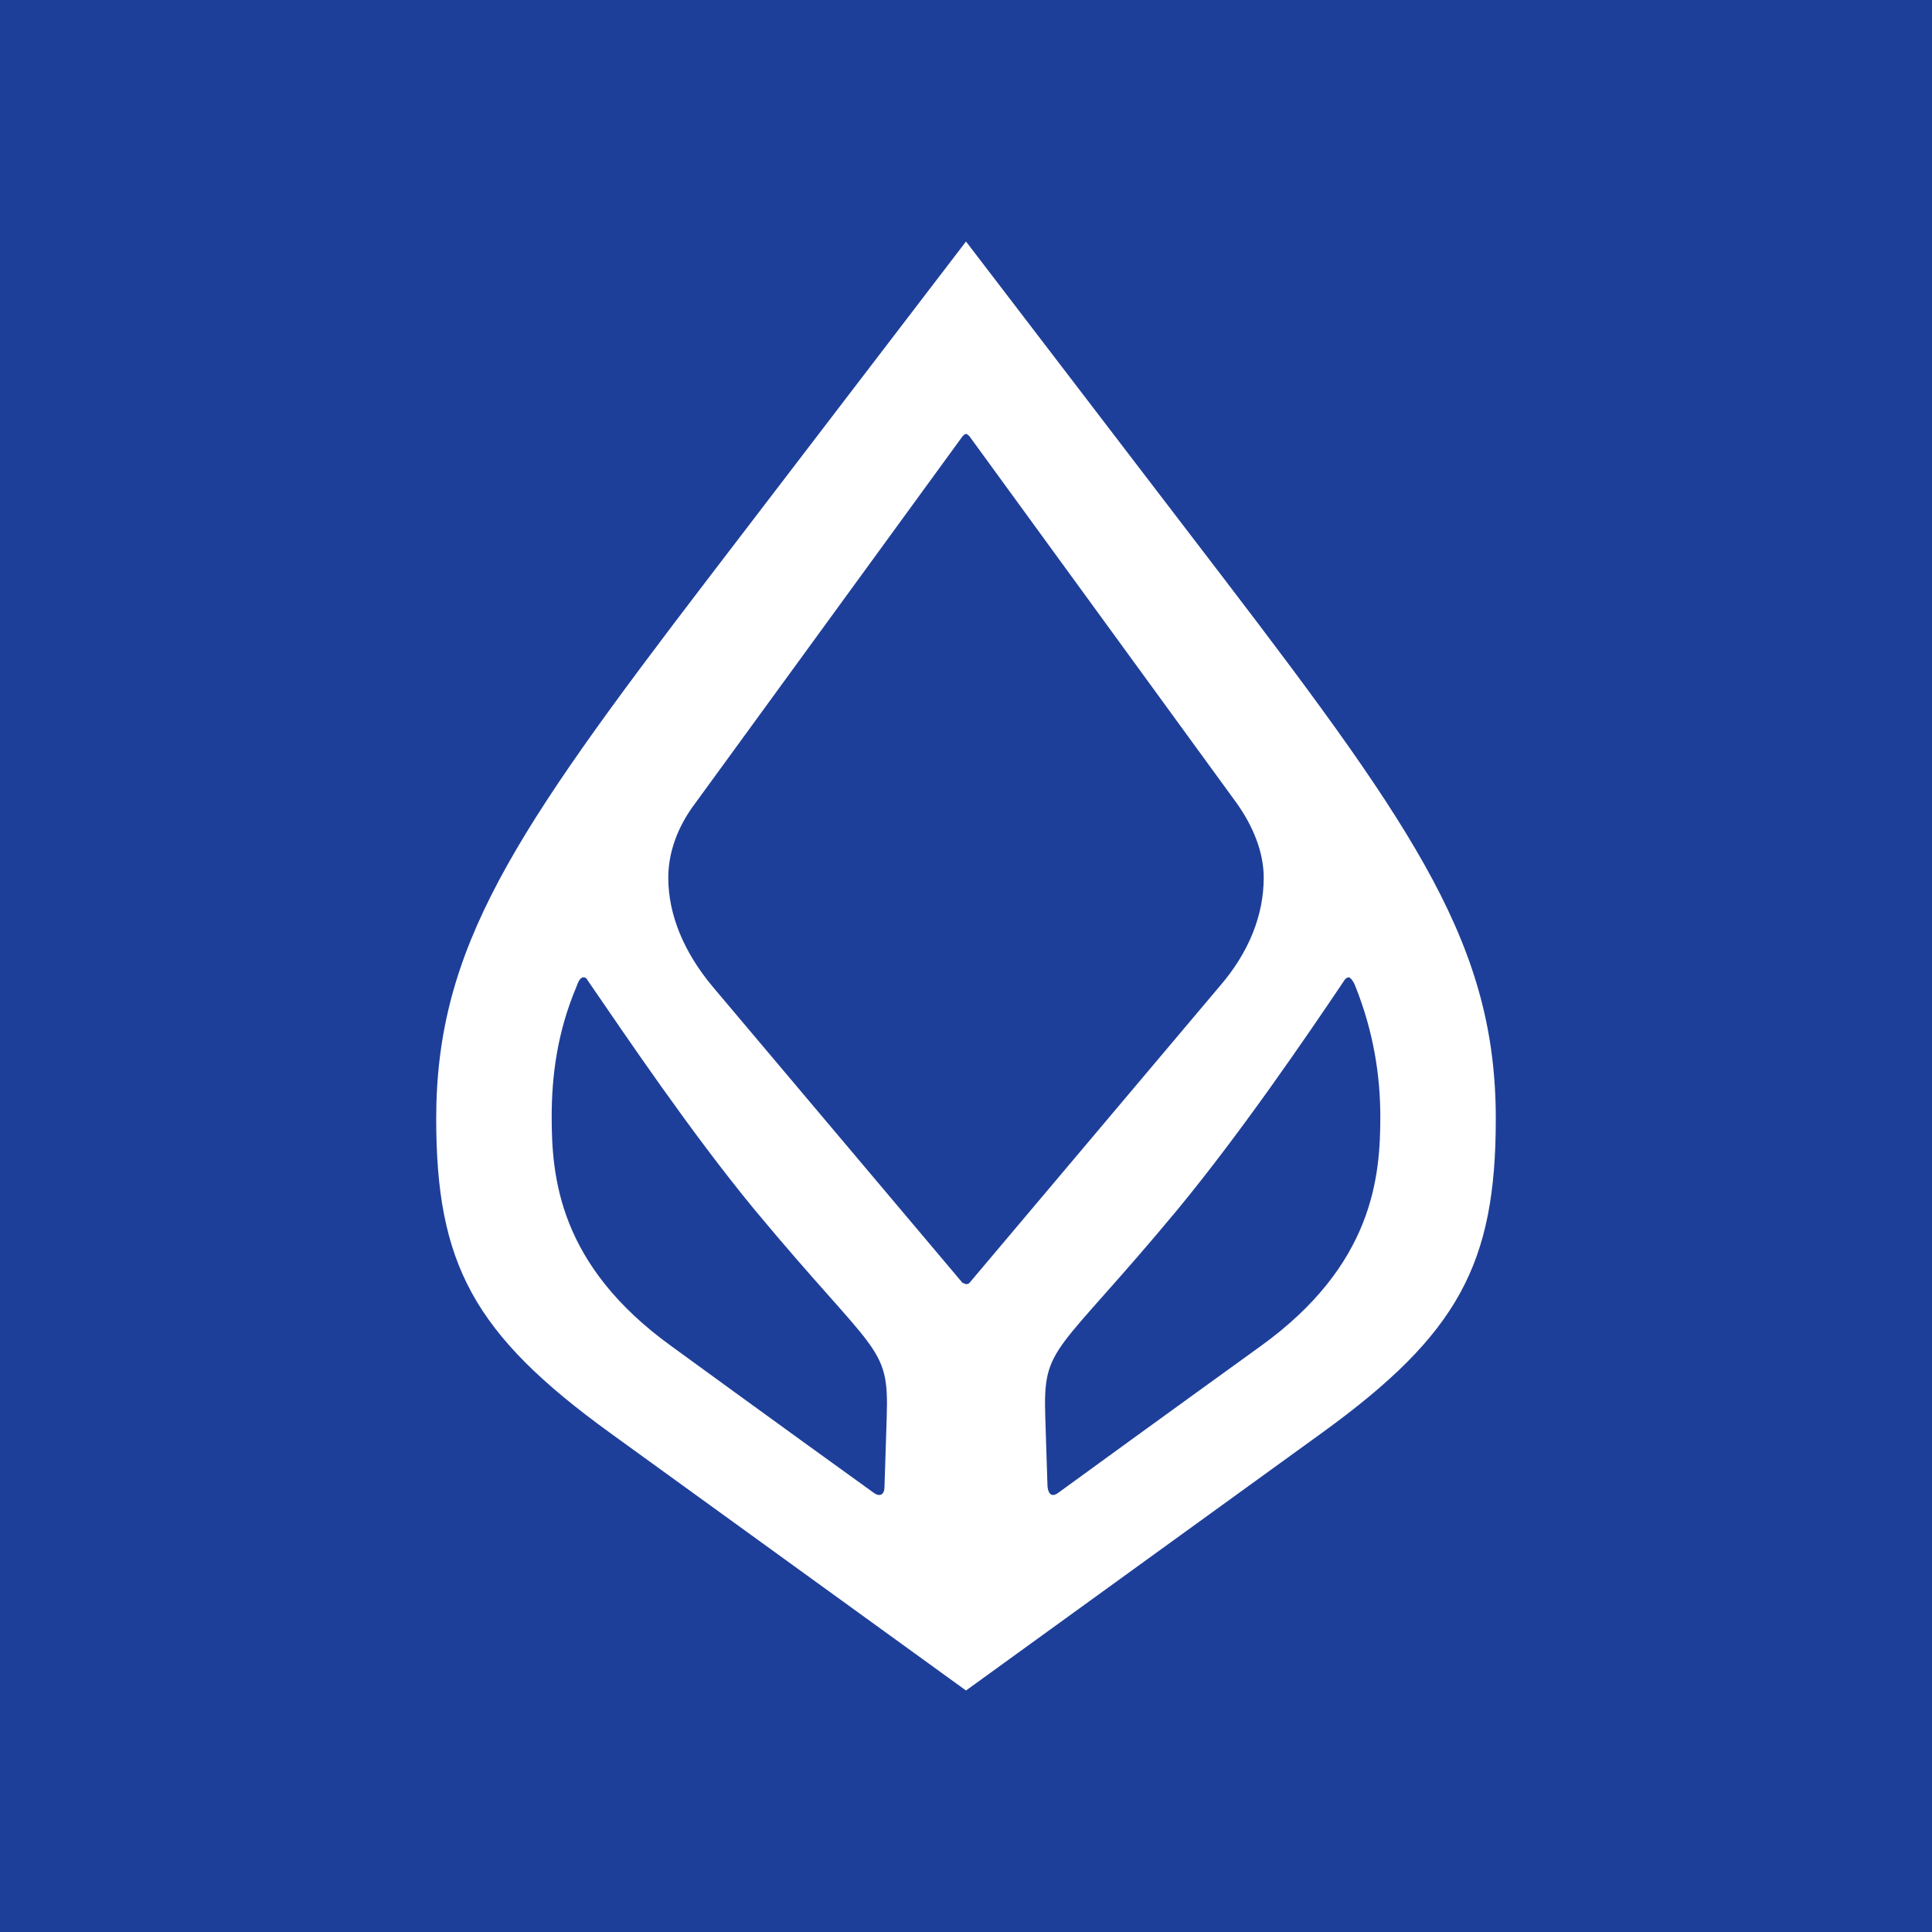 <svg width="100" height="100" viewBox="0 0 100 100" fill="none" xmlns="http://www.w3.org/2000/svg">
<rect width="100" height="100" fill="#1E3F99"/>
<path d="M63.359 29.961L50 12.5L36.641 29.961C26.562 43.145 22.578 49.062 22.578 57.91C22.578 65.41 24.512 69.043 31.543 74.141L50 87.5L68.457 74.141C75.488 69.043 77.422 65.41 77.422 57.91C77.422 49.062 73.438 43.145 63.359 29.961ZM45.898 73.32L45.781 76.953C45.781 77.422 45.488 77.481 45.195 77.246C40.391 73.789 34.766 69.688 34.766 69.688C28.906 65.469 28.555 60.898 28.555 57.793C28.555 55.684 28.848 53.398 29.844 51.055C29.902 50.879 30.02 50.586 30.195 50.586C30.312 50.586 30.371 50.645 30.43 50.762C32.48 53.75 35.762 58.613 39.043 62.598C45.371 70.215 46.016 69.57 45.898 73.32ZM50 66.465C49.941 66.465 49.883 66.406 49.824 66.406L36.875 51.055C35.41 49.297 34.59 47.363 34.59 45.43C34.59 44.141 35.059 42.793 35.996 41.562L49.824 22.578C49.883 22.52 49.941 22.461 50 22.461C50.059 22.461 50.117 22.52 50.176 22.578L64.004 41.562C64.883 42.793 65.41 44.141 65.41 45.43C65.41 47.363 64.648 49.297 63.125 51.055L50.176 66.406C50.117 66.465 50.059 66.465 50 66.465ZM65.234 69.688C65.234 69.688 59.551 73.789 54.805 77.246C54.512 77.481 54.277 77.422 54.219 76.953L54.102 73.32C53.984 69.57 54.629 70.215 60.957 62.598C64.238 58.613 67.519 53.809 69.57 50.762C69.629 50.645 69.746 50.586 69.805 50.586C69.922 50.586 70.098 50.879 70.156 51.055C71.094 53.398 71.445 55.684 71.445 57.793C71.445 60.898 71.094 65.469 65.234 69.688Z" fill="white"/>
</svg>
